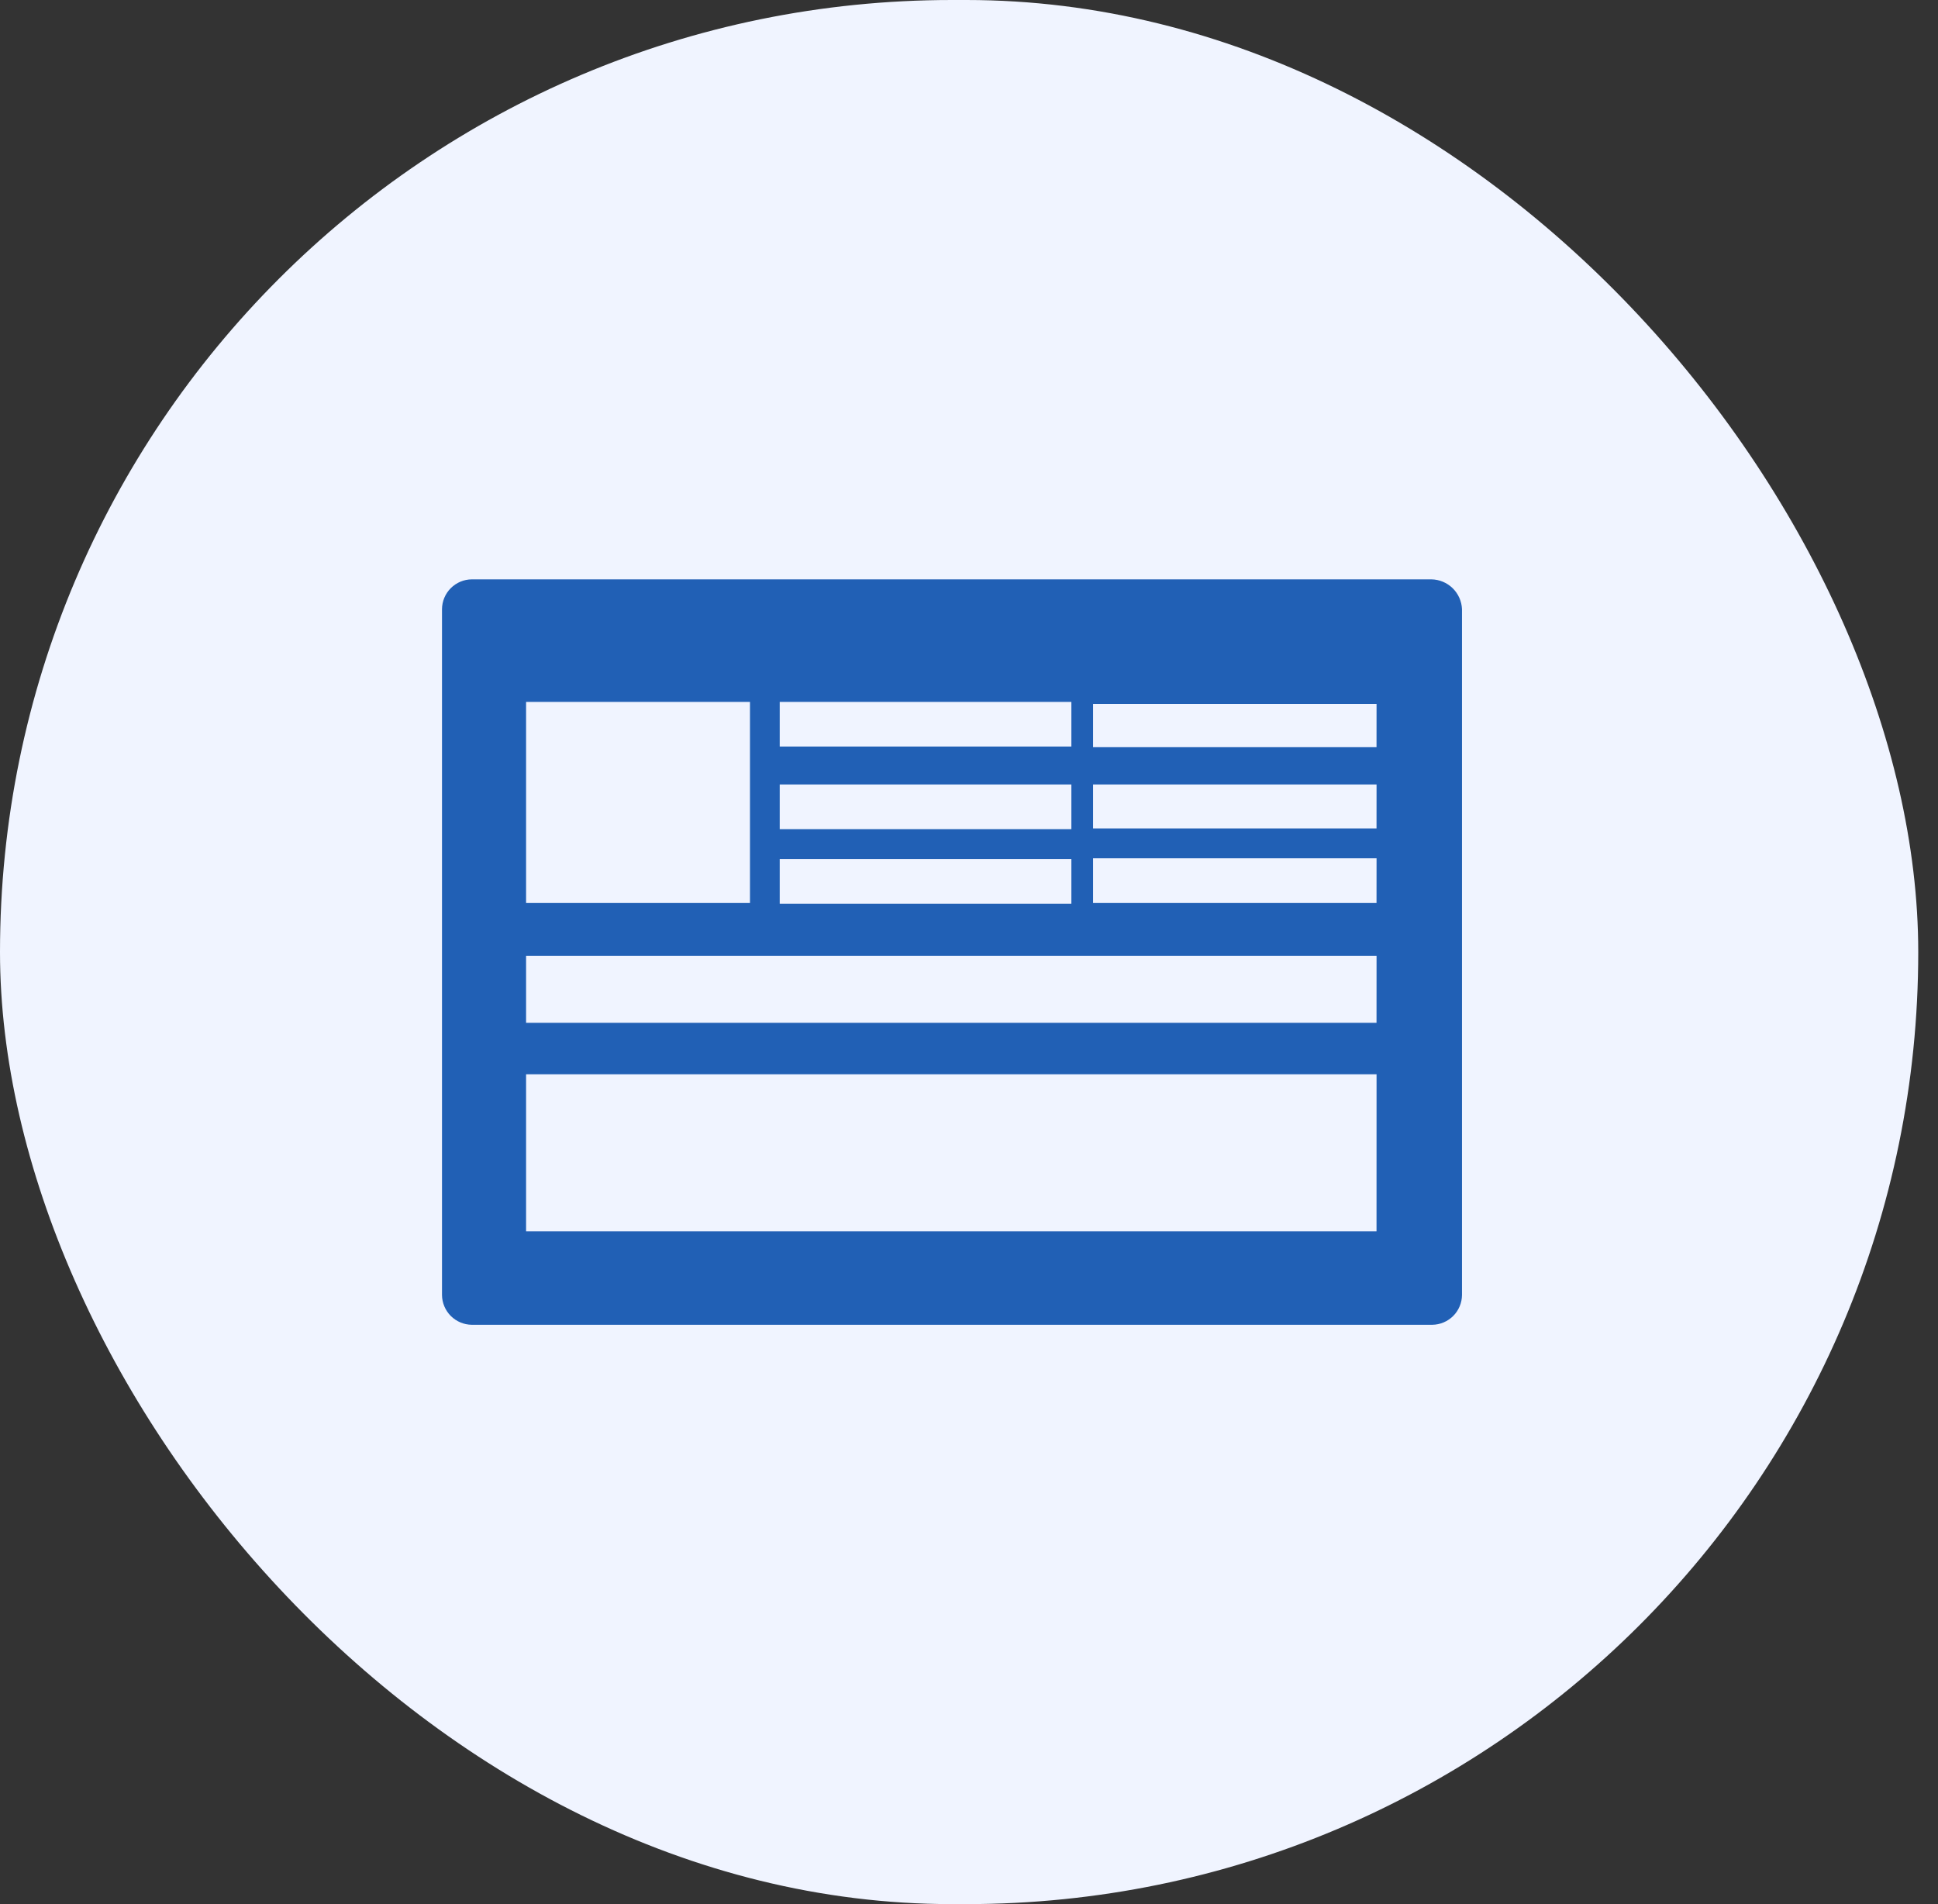 <svg width="57" height="56" viewBox="0 0 57 56" fill="none" xmlns="http://www.w3.org/2000/svg">
<rect x="0" y="0" width="57" height="56" fill="#333333" stroke="none"/>
<rect width="56.419" height="56" rx="28" fill="#F0F4FF"/>
<path d="M42.102 17.039H13.877C13.646 17.04 13.424 17.133 13.259 17.297C13.095 17.461 13.002 17.683 13 17.915V38.085C13.002 38.317 13.095 38.539 13.259 38.703C13.424 38.867 13.646 38.96 13.877 38.962H42.123C42.355 38.96 42.576 38.867 42.741 38.703C42.905 38.539 42.998 38.317 43 38.085V17.915C42.99 17.682 42.892 17.462 42.725 17.299C42.558 17.136 42.335 17.043 42.102 17.039ZM22.933 20.643H31.511V21.957H22.933V20.643ZM22.933 23.072H31.511V24.386H22.933V23.072ZM22.933 25.264H31.511V26.579H22.933V25.264ZM15.473 20.643H22.058V26.558H15.473V20.643ZM40.486 36.214H15.473V31.594H40.487L40.486 36.214ZM40.486 30.081H15.473V28.11H40.487L40.486 30.081ZM40.486 26.557H32.149V25.242H40.487L40.486 26.557ZM40.486 24.364H32.149V23.072H40.487L40.486 24.364ZM40.486 21.975H32.149V20.703H40.487L40.486 21.975Z" fill="#2160B5"/>
</svg>
